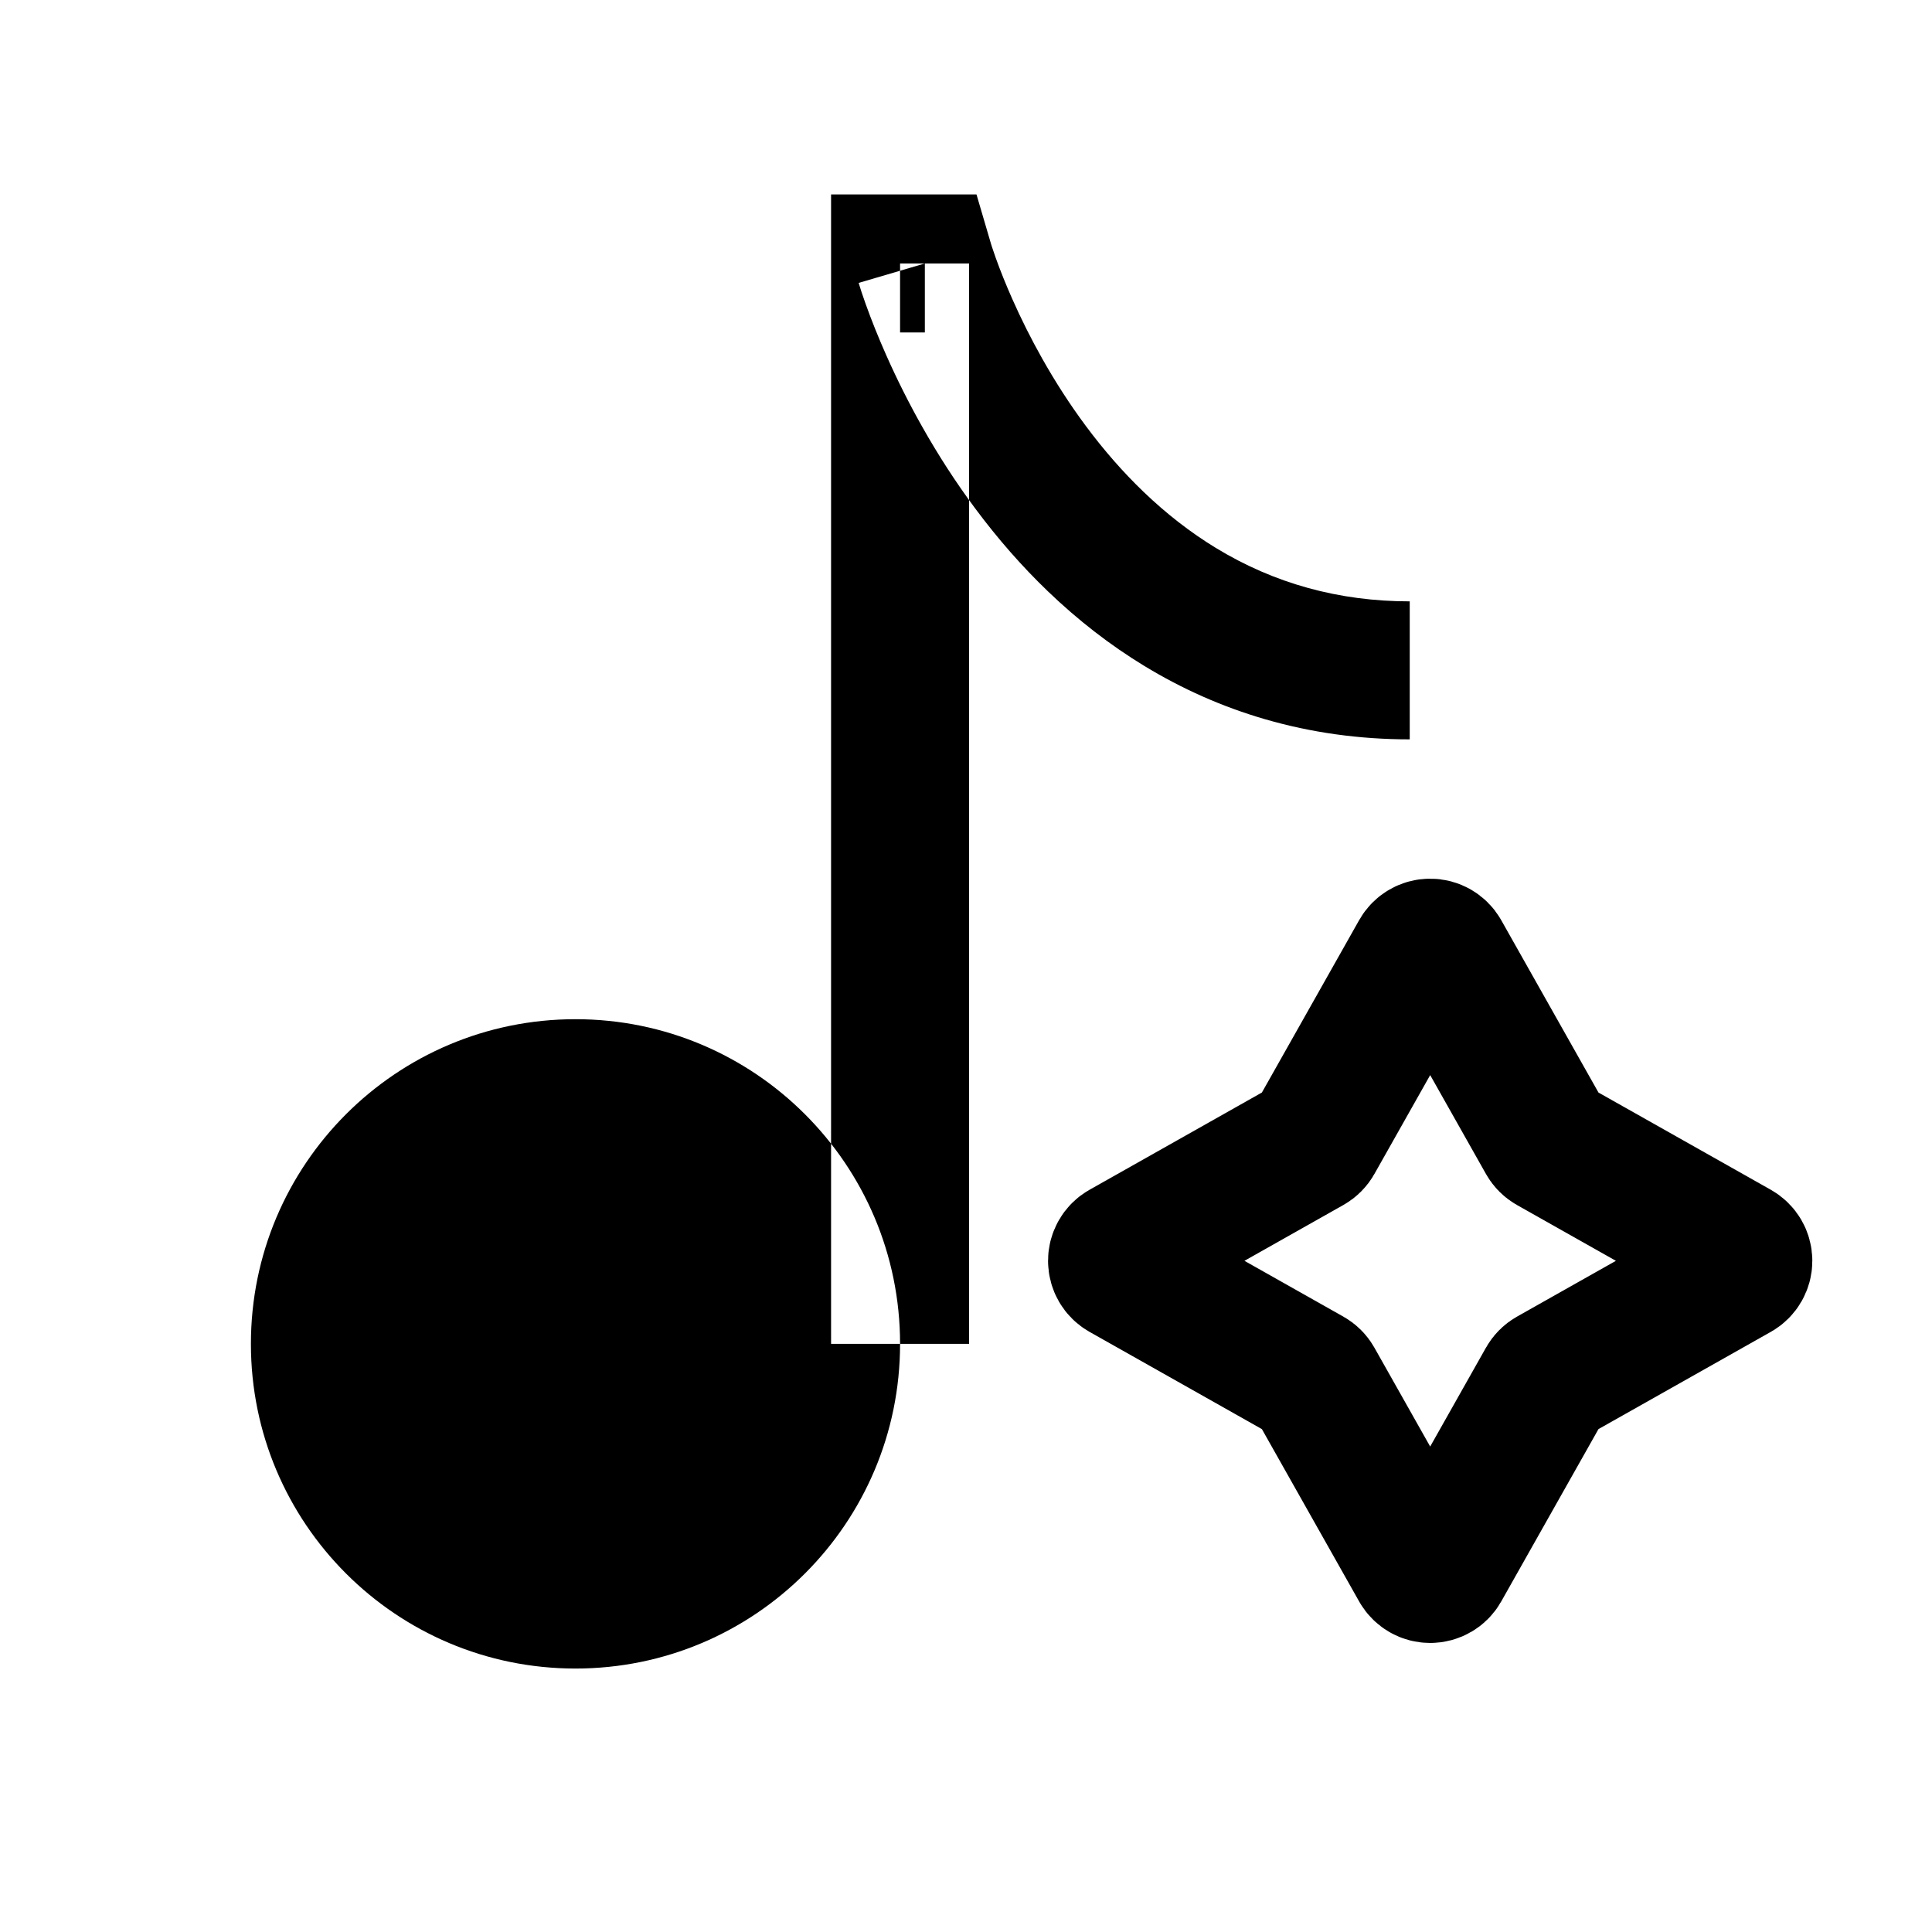<svg xmlns="http://www.w3.org/2000/svg" xmlns:xlink="http://www.w3.org/1999/xlink" width="308" height="308" viewBox="0 0 308 308" fill="none"><defs><rect id="path_0" x="0" y="0" width="308" height="308" /></defs><g opacity="1" transform="translate(0 0)  rotate(0 154 154)"><mask id="bg-mask-0" fill="white"><use xlink:href="#path_0"></use></mask><g mask="url(#bg-mask-0)" ><path id="拼合图形" fill-rule="evenodd" style="fill:#000000" transform="translate(40 42)  rotate(0 92.369 112)" opacity="1" d="M103.49,172.24C103.49,143.65 80.32,120.48 51.74,120.48C23.16,120.48 0,143.65 0,172.24C0,200.83 23.16,224 51.74,224C80.32,224 103.49,200.83 103.49,172.24Z M92.49 172.24L92.49 82.59L92.49 -11L115.673 -11L117.994 -3.101Q118.026 -2.991 118.133 -2.66Q118.389 -1.87 118.729 -0.92Q119.863 2.246 121.384 5.677Q123.53 10.518 126.127 15.128Q129.354 20.858 133.081 25.876Q137.425 31.725 142.305 36.408Q147.775 41.659 153.817 45.342Q167.808 53.87 184.74 53.87L184.74 75.87Q172.707 75.87 161.623 72.644Q151.513 69.702 142.367 64.127Q134.274 59.194 127.071 52.281Q120.862 46.322 115.419 38.994Q110.865 32.862 106.957 25.923Q103.845 20.397 101.272 14.595Q99.423 10.424 98.016 6.494Q97.274 4.42 96.886 3.101L107.44 0L107.44 11L103.49 11L103.49 0L114.49 0L114.49 82.59L114.49 172.24L92.49 172.24Z " /><path  id="拼合图形" style="stroke:#000000; stroke-width:22; stroke-opacity:1; stroke-dasharray:0 0" transform="translate(40 42)  rotate(0 92.369 112)" d="" /><path  id="并集" style="stroke:#000000; stroke-width:22; stroke-opacity:1; stroke-dasharray:0 0" transform="translate(178.08 151.08)  rotate(0 49.92 49.92)" d="M1.01,48.18C0.38,48.54 0,49.2 0,49.92C0,50.64 0.38,51.3 1.01,51.66L30.68,68.4C31,68.58 31.26,68.84 31.44,69.16L48.18,98.83C48.54,99.46 49.2,99.84 49.92,99.84C50.64,99.84 51.3,99.46 51.66,98.83L68.4,69.16C68.58,68.84 68.84,68.58 69.16,68.4L98.83,51.66C99.46,51.3 99.84,50.64 99.84,49.92C99.84,49.2 99.46,48.54 98.83,48.18L69.16,31.44C68.84,31.26 68.58,31 68.4,30.68L51.66,1.01C51.3,0.38 50.64,0 49.92,0C49.2,0 48.54,0.38 48.18,1.01L31.44,30.68C31.26,31 31,31.26 30.68,31.44L1.01,48.18Z " /></g></g></svg>